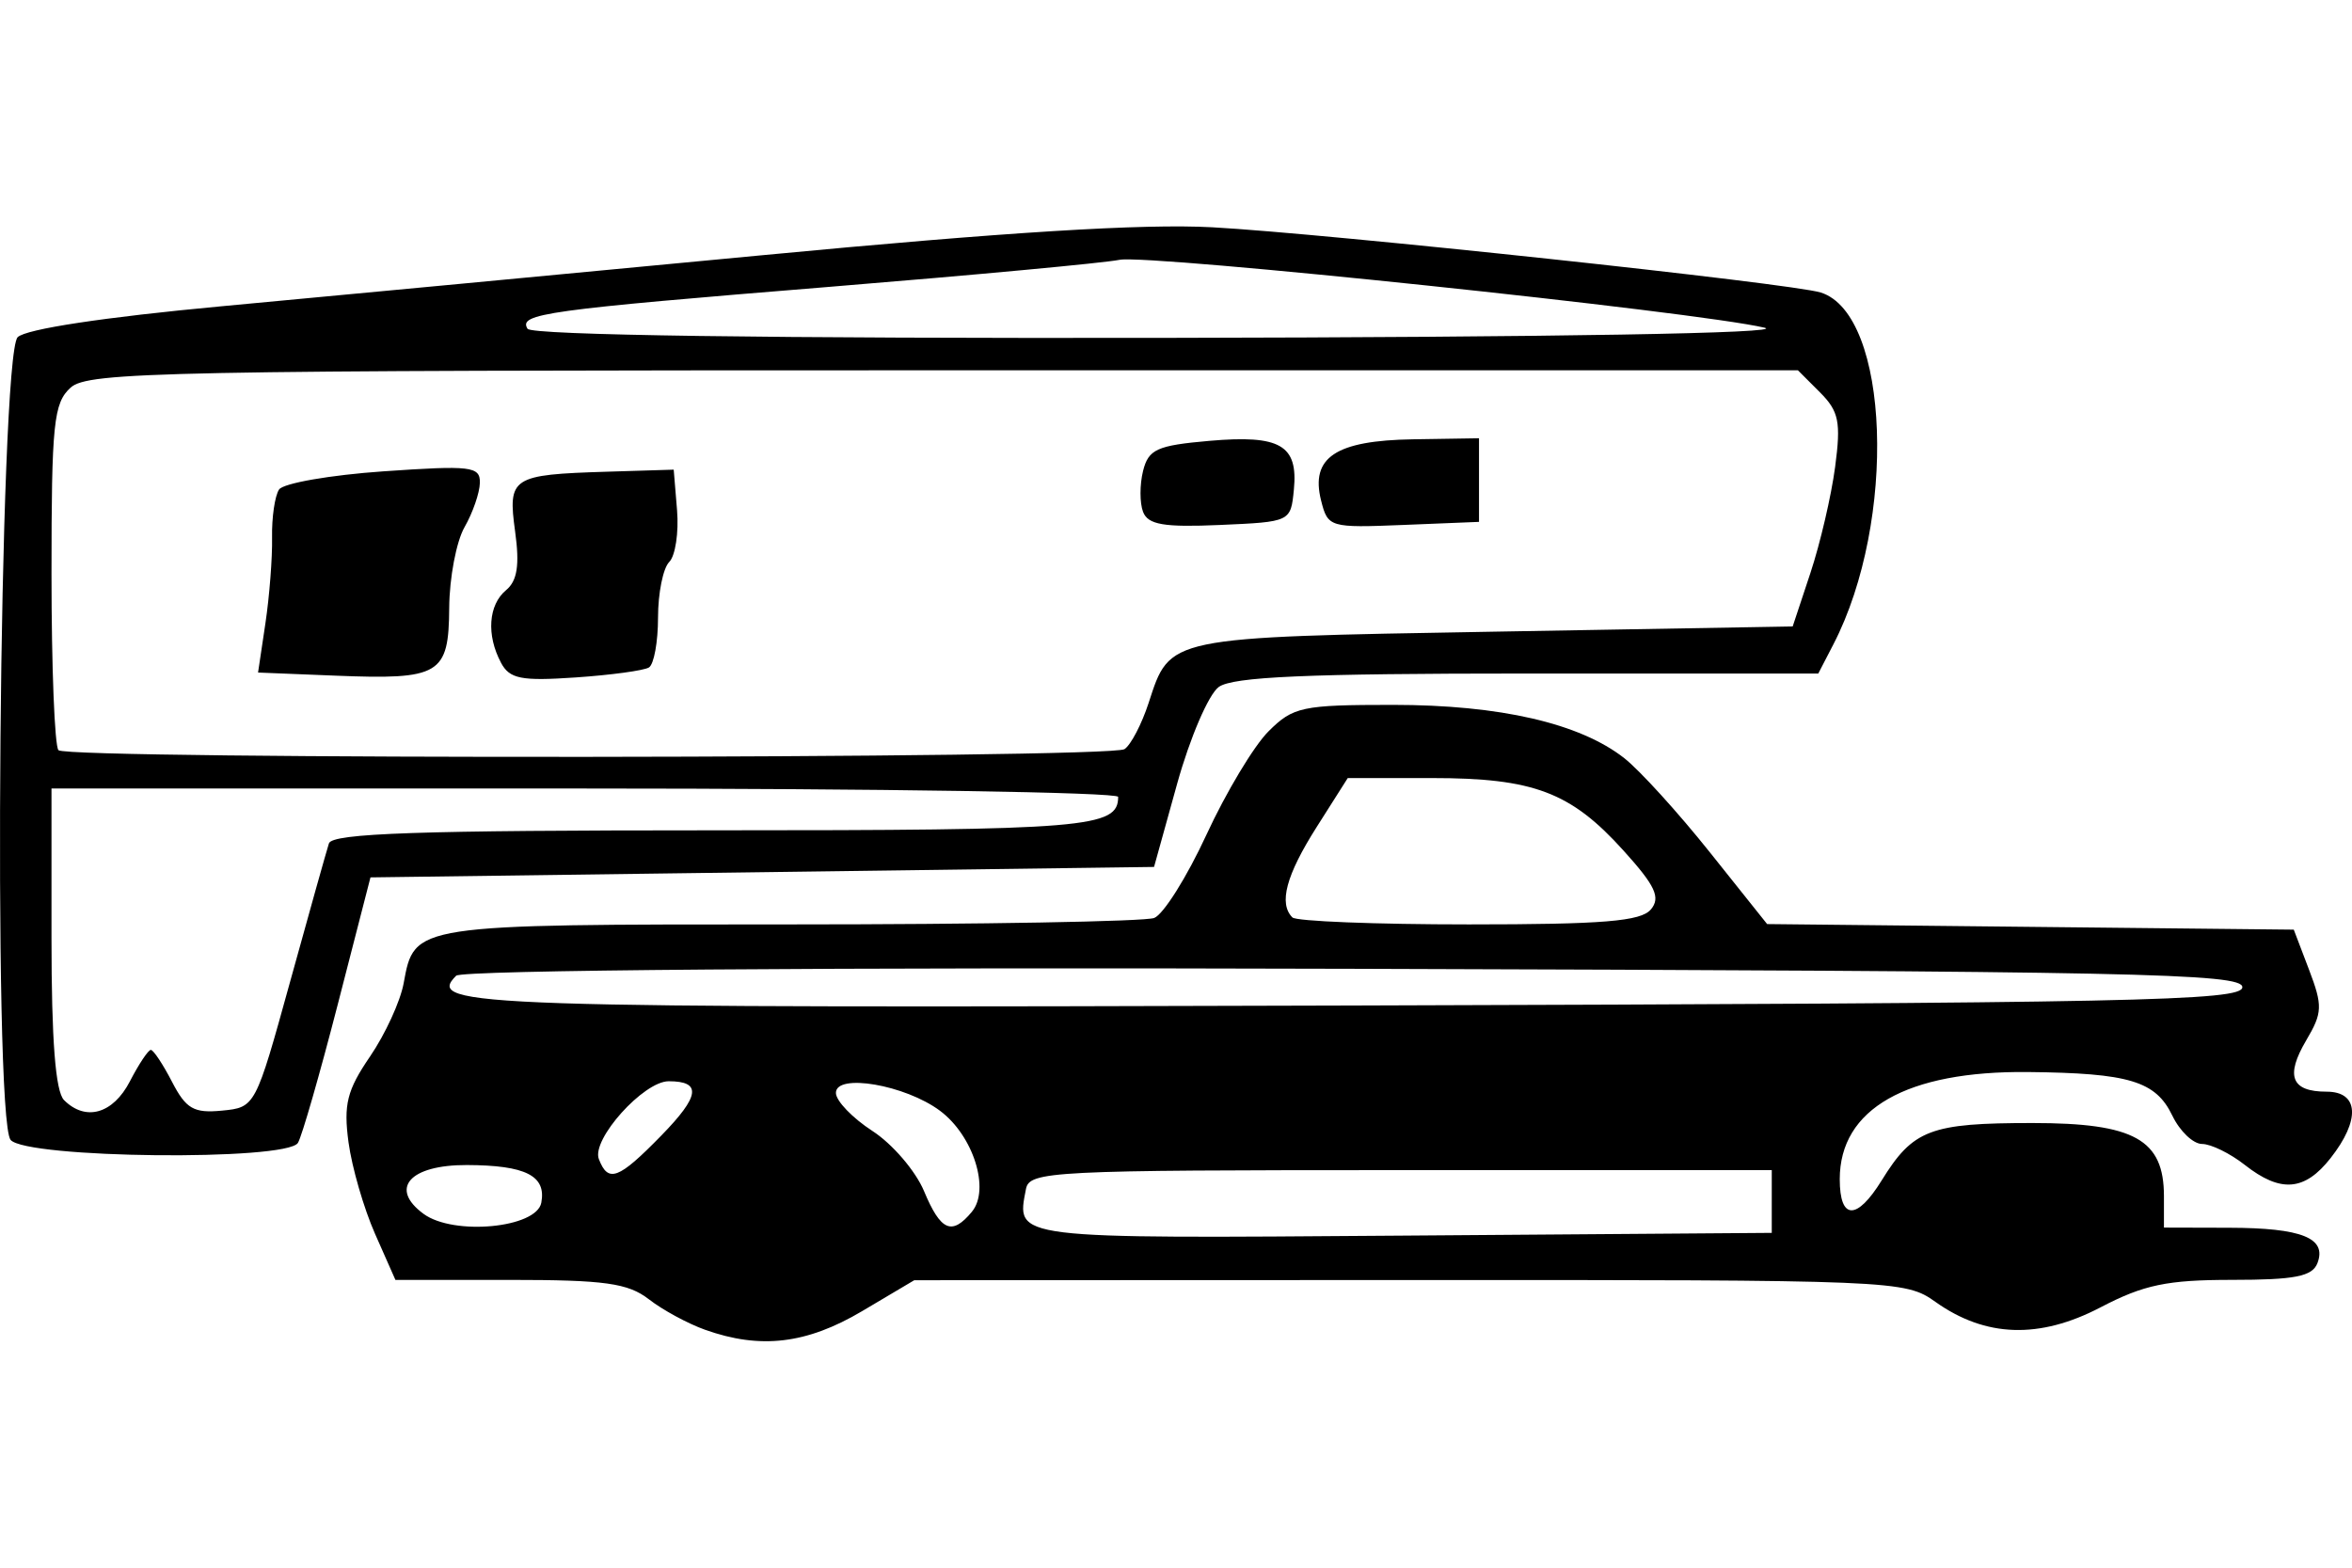 <?xml version="1.0" encoding="UTF-8" standalone="no"?>
<!-- Created with Inkscape (http://www.inkscape.org/) -->
<svg id="svg2" xmlns:rdf="http://www.w3.org/1999/02/22-rdf-syntax-ns#" xmlns="http://www.w3.org/2000/svg" height="45" width="67.5" version="1.1" xmlns:cc="http://creativecommons.org/ns#" xmlns:dc="http://purl.org/dc/elements/1.1/">
 <g id="g21777">
  <rect id="rect2990" opacity="0" height="45" width="67.5" y="0" x="3.5527e-15"/>
  <path id="path8845" d="m20.236 38.171c-0.496-0.176-1.223-0.571-1.616-0.877-0.598-0.462-1.263-0.555-3.994-0.555h-3.278l-0.585-1.323c-0.322-0.728-0.664-1.91-0.761-2.626-0.146-1.087-0.044-1.495 0.617-2.463 0.436-0.638 0.87-1.583 0.965-2.101 0.312-1.701 0.246-1.691 11.086-1.691 5.485 0 10.189-0.083 10.454-0.185 0.265-0.102 0.94-1.177 1.5-2.39 0.56-1.213 1.361-2.548 1.78-2.966 0.707-0.707 0.963-0.761 3.571-0.761 3.074 0 5.367 0.529 6.642 1.531 0.442 0.348 1.545 1.561 2.451 2.697l1.647 2.064 7.557 0.08 7.557 0.08 0.438 1.15c0.395 1.038 0.387 1.235-0.08 2.026-0.607 1.028-0.43 1.475 0.585 1.475 0.928 0 0.975 0.812 0.111 1.91-0.744 0.946-1.433 0.999-2.461 0.191-0.42-0.33-0.971-0.6-1.225-0.6-0.254 0-0.638-0.366-0.853-0.813-0.478-0.993-1.235-1.222-4.143-1.252-3.481-0.036-5.402 1.058-5.402 3.077 0 1.176 0.488 1.19 1.202 0.036 0.904-1.463 1.392-1.649 4.331-1.649 2.924 0 3.771 0.472 3.771 2.101v0.9l1.876 0.005c2.083 0.005 2.806 0.295 2.529 1.016-0.147 0.382-0.65 0.48-2.45 0.48-1.863 0-2.534 0.14-3.773 0.788-1.754 0.917-3.304 0.866-4.741-0.157-0.87-0.62-1.134-0.631-15.095-0.626l-14.21 0.005-1.501 0.89c-1.591 0.942-2.916 1.098-4.504 0.532zm30.612-3.683v-0.9h-10.65c-10.036 0-10.656 0.031-10.754 0.543-0.278 1.446-0.477 1.421 10.817 1.337l10.587-0.079v-0.9zm-35.313 0.036c0.147-0.775-0.447-1.076-2.137-1.082-1.641-0.005-2.239 0.671-1.24 1.403 0.863 0.631 3.239 0.406 3.377-0.321zm12.358 0.258c0.529-0.637 0.041-2.184-0.915-2.897-0.997-0.745-2.993-1.087-2.988-0.512 0.002 0.228 0.473 0.718 1.046 1.09 0.574 0.371 1.24 1.148 1.482 1.726 0.481 1.151 0.799 1.288 1.375 0.594zm-8.913-2.188c1.107-1.134 1.165-1.557 0.211-1.557-0.721 0-2.221 1.67-2.005 2.233 0.267 0.696 0.563 0.585 1.794-0.676zm45.373-4.258c0-0.396-3.067-0.459-25.493-0.527-15.201-0.046-25.605 0.035-25.769 0.199-0.888 0.888 0.41 0.931 25.696 0.855 22.492-0.067 25.566-0.131 25.566-0.527zm-16.975-2.229c0.286-0.345 0.133-0.676-0.789-1.696-1.509-1.673-2.578-2.077-5.493-2.077h-2.417l-0.894 1.409c-0.876 1.381-1.093 2.193-0.694 2.592 0.11 0.11 2.389 0.2 5.065 0.2 3.849 0 4.939-0.089 5.221-0.429zm-47.074 6.612c-0.517-0.623-0.324-22.514 0.203-23.04 0.234-0.234 2.479-0.574 5.852-0.888 3.01-0.28 9.998-0.94 15.527-1.466 6.975-0.664 10.928-0.909 12.906-0.801 3.276 0.178 16.641 1.611 17.464 1.873 1.979 0.628 2.191 6.559 0.361 10.097l-0.434 0.839h-8.339c-6.337 0-8.465 0.093-8.868 0.387-0.291 0.213-0.828 1.462-1.193 2.776l-0.663 2.389-11.244 0.15-11.244 0.15-0.938 3.644c-0.517 2.005-1.031 3.794-1.144 3.977-0.325 0.525-7.805 0.447-8.247-0.087zm3.425-1.682c0.256-0.495 0.526-0.9 0.6-0.9 0.074 0 0.348 0.413 0.609 0.918 0.401 0.775 0.624 0.904 1.433 0.825 0.956-0.093 0.961-0.103 1.953-3.694 0.547-1.981 1.049-3.77 1.116-3.977 0.095-0.291 2.568-0.375 11.026-0.375 10.752 0 11.624-0.072 11.624-0.96 0-0.132-6.888-0.24-15.306-0.24h-15.306v4.292c0 2.938 0.114 4.405 0.36 4.652 0.62 0.62 1.407 0.396 1.891-0.54zm28.543-9.533c0.182-0.121 0.493-0.716 0.691-1.322 0.624-1.915 0.481-1.885 9.902-2.05l8.583-0.15 0.509-1.535c0.28-0.844 0.599-2.213 0.709-3.042 0.171-1.292 0.109-1.598-0.434-2.142l-0.634-0.634h-24.511c-22.387 0-24.559 0.043-25.06 0.497-0.489 0.442-0.549 1.029-0.549 5.352 0 2.671 0.09 4.946 0.2 5.056 0.274 0.274 30.18 0.246 30.594-0.03zm-22.653-2.11-2.213-0.089 0.211-1.412c0.116-0.776 0.202-1.884 0.191-2.462-0.011-0.578 0.08-1.199 0.201-1.38 0.122-0.181 1.471-0.416 2.998-0.522 2.513-0.174 2.775-0.143 2.765 0.33-0.006 0.287-0.204 0.86-0.44 1.272-0.236 0.413-0.434 1.455-0.44 2.315-0.013 1.922-0.259 2.069-3.274 1.948zm4.759-0.372c-0.423-0.791-0.363-1.66 0.146-2.082 0.322-0.267 0.392-0.719 0.26-1.681-0.214-1.563-0.106-1.634 2.633-1.719l1.918-0.059 0.096 1.165c0.052 0.641-0.049 1.309-0.225 1.486-0.176 0.176-0.321 0.893-0.321 1.593 0 0.7-0.117 1.345-0.261 1.434-0.143 0.089-1.091 0.218-2.107 0.287-1.562 0.107-1.891 0.042-2.14-0.424zm18.427-4.328c-0.098-0.256-0.098-0.785 0-1.177 0.156-0.622 0.398-0.731 1.908-0.863 2.029-0.176 2.545 0.122 2.42 1.4-0.09 0.924-0.094 0.926-2.12 1.015-1.612 0.071-2.067-0.007-2.208-0.376zm5.109-0.326c-0.311-1.238 0.417-1.723 2.637-1.758l1.895-0.03v1.2 1.2l-2.167 0.088c-2.119 0.086-2.171 0.071-2.365-0.701zm12.725-4.962c-1.948-0.46-17.69-2.116-18.51-1.948-0.433 0.089-4.164 0.437-8.291 0.773-8.198 0.667-8.966 0.773-8.698 1.206 0.113 0.184 6.908 0.28 18.395 0.261 11.099-0.018 17.781-0.133 17.105-0.292z"/>
 </g>
</svg>
